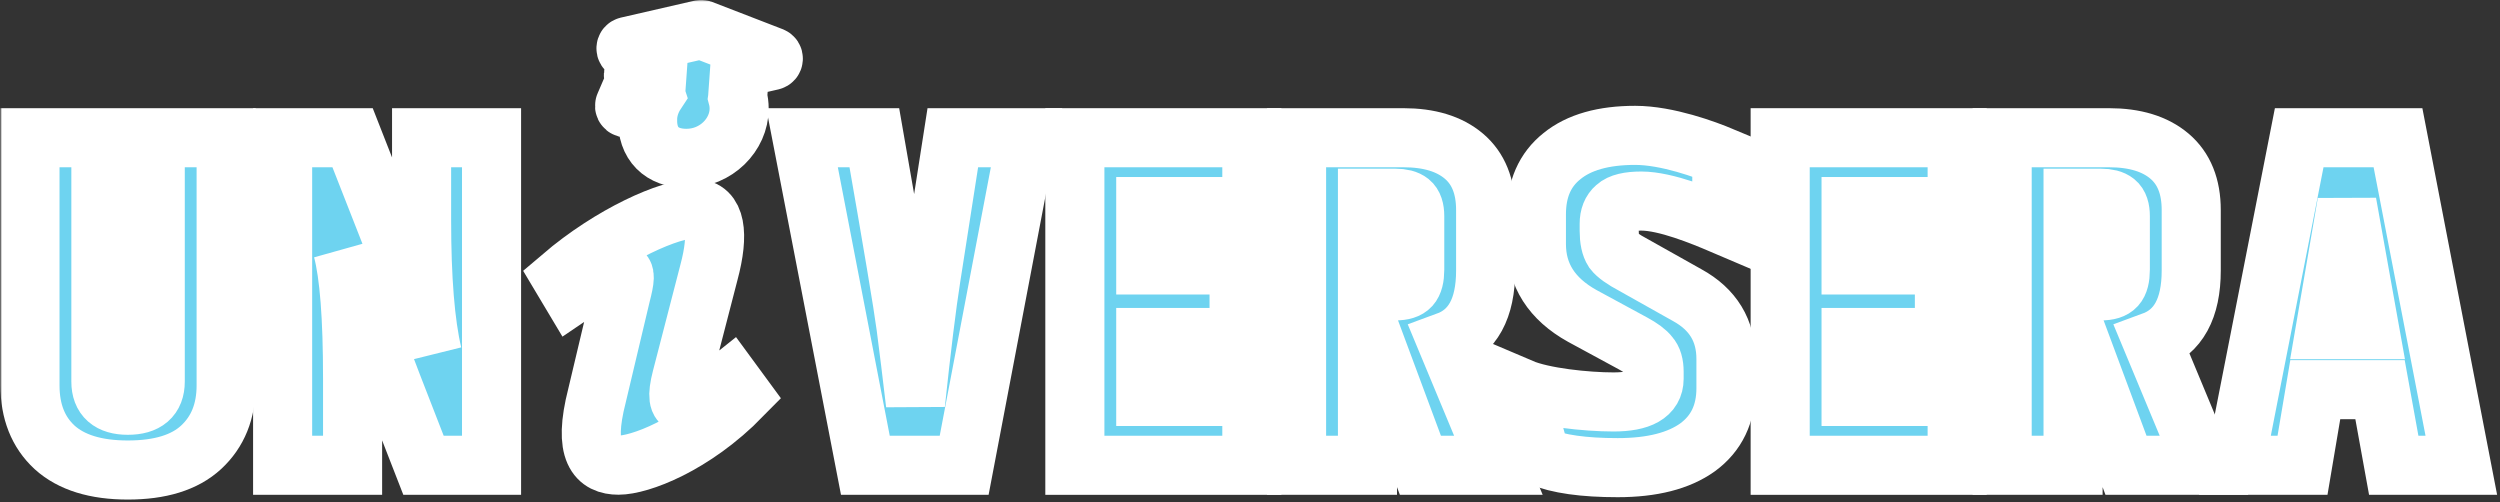 <svg width="677" height="136" viewBox="0 0 677 136" fill="none" xmlns="http://www.w3.org/2000/svg">
<rect x="0" y="0" width="677" height="136" fill="#333333" stroke="none"/>
<mask id="path-1-outside-1_6_41" maskUnits="userSpaceOnUse" x="0.12" y="0" width="677" height="136" fill="black">
<rect fill="white" x="0.12" width="677" height="136"/>
<path d="M42.04 37.296H61.24V104.368C61.24 111.365 58.979 116.955 54.456 121.136C50.019 125.232 43.405 127.28 34.616 127.28C25.912 127.28 19.299 125.232 14.776 121.136C10.339 117.04 8.12 111.451 8.12 104.368V37.296H27.32V103.344C27.32 107.611 29.752 109.744 34.616 109.744C39.565 109.744 42.04 107.611 42.04 103.344V37.296Z"/>
<path d="M114.167 37.296H133.111V126H114.679C102.05 93.744 94.754 74.288 92.791 67.632C94.583 74.373 95.479 85.979 95.479 102.448V126H76.535V37.296H95.479L107.127 66.992C112.076 79.707 115.404 89.349 117.111 95.92C115.148 87.643 114.167 75.525 114.167 59.568V37.296Z"/>
<path d="M258.022 37.296H277.99L261.094 126H234.342L217.19 37.296H236.774C241.723 65.541 244.582 82.608 245.35 88.496C246.118 94.384 246.971 101.339 247.91 109.36C249.531 94.085 250.939 82.651 252.134 75.056L258.022 37.296Z"/>
<path d="M370.31 94V126H351.11V37.296H380.038C387.035 37.296 392.497 38.96 396.422 42.288C400.347 45.616 402.31 50.48 402.31 56.88V73.264C402.31 83.504 398.811 89.904 391.814 92.464L405.766 126H384.646L372.742 94H370.31ZM370.31 53.68V78.768H377.862C379.825 78.768 381.19 78.341 381.958 77.488C382.726 76.635 383.11 75.141 383.11 73.008V58.544C383.11 56.667 382.683 55.387 381.83 54.704C380.977 54.021 379.654 53.68 377.862 53.68H370.31Z"/>
<path d="M416.06 58.032C416.06 51.205 418.364 45.957 422.972 42.288C427.58 38.533 434.193 36.656 442.812 36.656C451.516 36.656 462.001 40.552 466.268 42.344V60.776C461.063 58.557 451.132 54.448 444.476 54.448C441.063 54.448 438.759 55.003 437.564 56.112C436.369 57.136 435.772 58.629 435.772 60.592V62.512C435.772 64.901 436.156 66.693 436.924 67.888C437.777 68.997 439.569 70.277 442.3 71.728L456.892 79.92C463.889 83.76 467.388 89.52 467.388 97.2V105.136C467.388 112.048 464.828 117.381 459.708 121.136C454.588 124.805 447.377 126.64 438.076 126.64C428.86 126.64 421.905 125.659 417.212 123.696L412 105.136C417.803 107.611 429.585 108.848 436.924 108.848C444.263 108.848 447.932 106.757 447.932 102.576V100.656C447.932 98.693 447.505 97.243 446.652 96.304C445.884 95.28 444.391 94.171 442.172 92.976L428.476 85.552C420.199 80.944 416.06 74.459 416.06 66.096V58.032Z"/>
<path d="M561.385 94V126H542.185V37.296H571.113C578.11 37.296 583.572 38.96 587.497 42.288C591.422 45.616 593.385 50.48 593.385 56.88V73.264C593.385 83.504 589.886 89.904 582.889 92.464L596.841 126H575.721L563.817 94H561.385ZM561.385 53.68V78.768H568.937C570.9 78.768 572.265 78.341 573.033 77.488C573.801 76.635 574.185 75.141 574.185 73.008V58.544C574.185 56.667 573.758 55.387 572.905 54.704C572.052 54.021 570.729 53.68 568.937 53.68H561.385Z"/>
<path d="M648.223 126L644.511 105.52H626.975L623.519 126H605.215L622.623 37.296H649.375L666.527 126H648.223ZM629.663 89.264H641.695L635.551 54.96L629.663 89.264Z"/>
<path fill-rule="evenodd" clip-rule="evenodd" d="M161.672 107.116C157.731 122.481 161.859 125.97 167.494 125.97C173.118 125.97 187.674 120.727 201 107.1L197.804 102.745C192.361 107.106 186.822 109.203 185.134 109.203C183.818 109.203 183.259 107.459 184.569 102.403L191.978 73.77C194.79 63.3 193.852 56.489 188.223 56.489C181.459 56.489 165.699 63.343 152 75.038L154.812 79.746C159.142 76.776 166.45 73.77 168.138 73.77C169.448 73.77 169.262 75.519 168.138 79.874L161.672 107.116Z"/>
<path d="M208.995 16.412C209.255 16.34 209.395 16.175 209.413 15.916C209.432 15.657 209.317 15.473 209.07 15.365L190.101 8.032C190.056 8.018 189.998 8.008 189.929 8.003C189.86 7.998 189.802 7.999 189.755 8.007L169.934 12.561C169.674 12.633 169.534 12.798 169.516 13.057C169.497 13.316 169.612 13.499 169.859 13.607L174.435 15.366L173.193 18.151C172.353 18.364 171.824 18.868 171.604 19.662C171.397 20.412 171.559 21.084 172.092 21.676L169.168 28.472C169.104 28.618 169.111 28.766 169.189 28.916C169.256 29.064 169.374 29.161 169.541 29.207L172.754 30.096C172.921 30.142 173.072 30.119 173.205 30.027C173.35 29.938 173.432 29.815 173.452 29.656L174.435 22.324C175.196 22.089 175.68 21.597 175.888 20.846C176.108 20.052 175.92 19.362 175.326 18.776L175.36 18.675C175.713 17.647 175.972 16.893 176.5 16.16L178.159 16.798L177.608 24.498C177.58 24.711 177.591 24.922 177.643 25.132C176.132 27.416 175.376 29.993 175.376 32.232C175.19 38.866 179.131 42.879 185.89 42.879C193.959 42.879 200.158 36.421 200.158 29.44C200.158 28.357 200.025 27.301 199.757 26.302C199.767 26.23 199.772 26.159 199.773 26.086L200.323 18.404L208.995 16.412Z"/>
<path d="M482.072 37.296H530V55.936H501.272V71.752H526.544V91.392H501.272V107.36H530V126H482.072V37.296Z"/>
<path d="M291.072 37.296H339V55.936H310.272V71.752H335.544V91.392H310.272V107.36H339V126H291.072V37.296Z"/>
</mask>
<path d="M42.04 37.296H61.24V104.368C61.24 111.365 58.979 116.955 54.456 121.136C50.019 125.232 43.405 127.28 34.616 127.28C25.912 127.28 19.299 125.232 14.776 121.136C10.339 117.04 8.12 111.451 8.12 104.368V37.296H27.32V103.344C27.32 107.611 29.752 109.744 34.616 109.744C39.565 109.744 42.04 107.611 42.04 103.344V37.296Z" fill="#6ED3F0"/>
<path d="M114.167 37.296H133.111V126H114.679C102.05 93.744 94.754 74.288 92.791 67.632C94.583 74.373 95.479 85.979 95.479 102.448V126H76.535V37.296H95.479L107.127 66.992C112.076 79.707 115.404 89.349 117.111 95.92C115.148 87.643 114.167 75.525 114.167 59.568V37.296Z" fill="#6ED3F0"/>
<path d="M258.022 37.296H277.99L261.094 126H234.342L217.19 37.296H236.774C241.723 65.541 244.582 82.608 245.35 88.496C246.118 94.384 246.971 101.339 247.91 109.36C249.531 94.085 250.939 82.651 252.134 75.056L258.022 37.296Z" fill="#6ED3F0"/>
<path d="M370.31 94V126H351.11V37.296H380.038C387.035 37.296 392.497 38.96 396.422 42.288C400.347 45.616 402.31 50.48 402.31 56.88V73.264C402.31 83.504 398.811 89.904 391.814 92.464L405.766 126H384.646L372.742 94H370.31ZM370.31 53.68V78.768H377.862C379.825 78.768 381.19 78.341 381.958 77.488C382.726 76.635 383.11 75.141 383.11 73.008V58.544C383.11 56.667 382.683 55.387 381.83 54.704C380.977 54.021 379.654 53.68 377.862 53.68H370.31Z" fill="#6ED3F0"/>
<path d="M416.06 58.032C416.06 51.205 418.364 45.957 422.972 42.288C427.58 38.533 434.193 36.656 442.812 36.656C451.516 36.656 462.001 40.552 466.268 42.344V60.776C461.063 58.557 451.132 54.448 444.476 54.448C441.063 54.448 438.759 55.003 437.564 56.112C436.369 57.136 435.772 58.629 435.772 60.592V62.512C435.772 64.901 436.156 66.693 436.924 67.888C437.777 68.997 439.569 70.277 442.3 71.728L456.892 79.92C463.889 83.76 467.388 89.52 467.388 97.2V105.136C467.388 112.048 464.828 117.381 459.708 121.136C454.588 124.805 447.377 126.64 438.076 126.64C428.86 126.64 421.905 125.659 417.212 123.696L412 105.136C417.803 107.611 429.585 108.848 436.924 108.848C444.263 108.848 447.932 106.757 447.932 102.576V100.656C447.932 98.693 447.505 97.243 446.652 96.304C445.884 95.28 444.391 94.171 442.172 92.976L428.476 85.552C420.199 80.944 416.06 74.459 416.06 66.096V58.032Z" fill="#6ED3F0"/>
<path d="M561.385 94V126H542.185V37.296H571.113C578.11 37.296 583.572 38.96 587.497 42.288C591.422 45.616 593.385 50.48 593.385 56.88V73.264C593.385 83.504 589.886 89.904 582.889 92.464L596.841 126H575.721L563.817 94H561.385ZM561.385 53.68V78.768H568.937C570.9 78.768 572.265 78.341 573.033 77.488C573.801 76.635 574.185 75.141 574.185 73.008V58.544C574.185 56.667 573.758 55.387 572.905 54.704C572.052 54.021 570.729 53.68 568.937 53.68H561.385Z" fill="#6ED3F0"/>
<path d="M648.223 126L644.511 105.52H626.975L623.519 126H605.215L622.623 37.296H649.375L666.527 126H648.223ZM629.663 89.264H641.695L635.551 54.96L629.663 89.264Z" fill="#6ED3F0"/>
<path fill-rule="evenodd" clip-rule="evenodd" d="M161.672 107.116C157.731 122.481 161.859 125.97 167.494 125.97C173.118 125.97 187.674 120.727 201 107.1L197.804 102.745C192.361 107.106 186.822 109.203 185.134 109.203C183.818 109.203 183.259 107.459 184.569 102.403L191.978 73.77C194.79 63.3 193.852 56.489 188.223 56.489C181.459 56.489 165.699 63.343 152 75.038L154.812 79.746C159.142 76.776 166.45 73.77 168.138 73.77C169.448 73.77 169.262 75.519 168.138 79.874L161.672 107.116Z" fill="#6ED3EF"/>
<path d="M208.995 16.412C209.255 16.34 209.395 16.175 209.413 15.916C209.432 15.657 209.317 15.473 209.07 15.365L190.101 8.032C190.056 8.018 189.998 8.008 189.929 8.003C189.86 7.998 189.802 7.999 189.755 8.007L169.934 12.561C169.674 12.633 169.534 12.798 169.516 13.057C169.497 13.316 169.612 13.499 169.859 13.607L174.435 15.366L173.193 18.151C172.353 18.364 171.824 18.868 171.604 19.662C171.397 20.412 171.559 21.084 172.092 21.676L169.168 28.472C169.104 28.618 169.111 28.766 169.189 28.916C169.256 29.064 169.374 29.161 169.541 29.207L172.754 30.096C172.921 30.142 173.072 30.119 173.205 30.027C173.35 29.938 173.432 29.815 173.452 29.656L174.435 22.324C175.196 22.089 175.68 21.597 175.888 20.846C176.108 20.052 175.92 19.362 175.326 18.776L175.36 18.675C175.713 17.647 175.972 16.893 176.5 16.16L178.159 16.798L177.608 24.498C177.58 24.711 177.591 24.922 177.643 25.132C176.132 27.416 175.376 29.993 175.376 32.232C175.19 38.866 179.131 42.879 185.89 42.879C193.959 42.879 200.158 36.421 200.158 29.44C200.158 28.357 200.025 27.301 199.757 26.302C199.767 26.23 199.772 26.159 199.773 26.086L200.323 18.404L208.995 16.412Z" fill="#6ED3EF"/>
<path d="M482.072 37.296H530V55.936H501.272V71.752H526.544V91.392H501.272V107.36H530V126H482.072V37.296Z" fill="#6ED3F0"/>
<path d="M291.072 37.296H339V55.936H310.272V71.752H335.544V91.392H310.272V107.36H339V126H291.072V37.296Z" fill="#6ED3F0"/>
<path d="M42.04 37.296H61.24V104.368C61.24 111.365 58.979 116.955 54.456 121.136C50.019 125.232 43.405 127.28 34.616 127.28C25.912 127.28 19.299 125.232 14.776 121.136C10.339 117.04 8.12 111.451 8.12 104.368V37.296H27.32V103.344C27.32 107.611 29.752 109.744 34.616 109.744C39.565 109.744 42.04 107.611 42.04 103.344V37.296Z" stroke="white" stroke-width="16" mask="url(#path-1-outside-1_6_41)"/>
<path d="M114.167 37.296H133.111V126H114.679C102.05 93.744 94.754 74.288 92.791 67.632C94.583 74.373 95.479 85.979 95.479 102.448V126H76.535V37.296H95.479L107.127 66.992C112.076 79.707 115.404 89.349 117.111 95.92C115.148 87.643 114.167 75.525 114.167 59.568V37.296Z" stroke="white" stroke-width="16" mask="url(#path-1-outside-1_6_41)"/>
<path d="M258.022 37.296H277.99L261.094 126H234.342L217.19 37.296H236.774C241.723 65.541 244.582 82.608 245.35 88.496C246.118 94.384 246.971 101.339 247.91 109.36C249.531 94.085 250.939 82.651 252.134 75.056L258.022 37.296Z" stroke="white" stroke-width="16" mask="url(#path-1-outside-1_6_41)"/>
<path d="M370.31 94V126H351.11V37.296H380.038C387.035 37.296 392.497 38.96 396.422 42.288C400.347 45.616 402.31 50.48 402.31 56.88V73.264C402.31 83.504 398.811 89.904 391.814 92.464L405.766 126H384.646L372.742 94H370.31ZM370.31 53.68V78.768H377.862C379.825 78.768 381.19 78.341 381.958 77.488C382.726 76.635 383.11 75.141 383.11 73.008V58.544C383.11 56.667 382.683 55.387 381.83 54.704C380.977 54.021 379.654 53.68 377.862 53.68H370.31Z" stroke="white" stroke-width="16" mask="url(#path-1-outside-1_6_41)"/>
<path d="M416.06 58.032C416.06 51.205 418.364 45.957 422.972 42.288C427.58 38.533 434.193 36.656 442.812 36.656C451.516 36.656 462.001 40.552 466.268 42.344V60.776C461.063 58.557 451.132 54.448 444.476 54.448C441.063 54.448 438.759 55.003 437.564 56.112C436.369 57.136 435.772 58.629 435.772 60.592V62.512C435.772 64.901 436.156 66.693 436.924 67.888C437.777 68.997 439.569 70.277 442.3 71.728L456.892 79.92C463.889 83.76 467.388 89.52 467.388 97.2V105.136C467.388 112.048 464.828 117.381 459.708 121.136C454.588 124.805 447.377 126.64 438.076 126.64C428.86 126.64 421.905 125.659 417.212 123.696L412 105.136C417.803 107.611 429.585 108.848 436.924 108.848C444.263 108.848 447.932 106.757 447.932 102.576V100.656C447.932 98.693 447.505 97.243 446.652 96.304C445.884 95.28 444.391 94.171 442.172 92.976L428.476 85.552C420.199 80.944 416.06 74.459 416.06 66.096V58.032Z" stroke="white" stroke-width="16" mask="url(#path-1-outside-1_6_41)"/>
<path d="M561.385 94V126H542.185V37.296H571.113C578.11 37.296 583.572 38.96 587.497 42.288C591.422 45.616 593.385 50.48 593.385 56.88V73.264C593.385 83.504 589.886 89.904 582.889 92.464L596.841 126H575.721L563.817 94H561.385ZM561.385 53.68V78.768H568.937C570.9 78.768 572.265 78.341 573.033 77.488C573.801 76.635 574.185 75.141 574.185 73.008V58.544C574.185 56.667 573.758 55.387 572.905 54.704C572.052 54.021 570.729 53.68 568.937 53.68H561.385Z" stroke="white" stroke-width="16" mask="url(#path-1-outside-1_6_41)"/>
<path d="M648.223 126L644.511 105.52H626.975L623.519 126H605.215L622.623 37.296H649.375L666.527 126H648.223ZM629.663 89.264H641.695L635.551 54.96L629.663 89.264Z" stroke="white" stroke-width="16" mask="url(#path-1-outside-1_6_41)"/>
<path fill-rule="evenodd" clip-rule="evenodd" d="M161.672 107.116C157.731 122.481 161.859 125.97 167.494 125.97C173.118 125.97 187.674 120.727 201 107.1L197.804 102.745C192.361 107.106 186.822 109.203 185.134 109.203C183.818 109.203 183.259 107.459 184.569 102.403L191.978 73.77C194.79 63.3 193.852 56.489 188.223 56.489C181.459 56.489 165.699 63.343 152 75.038L154.812 79.746C159.142 76.776 166.45 73.77 168.138 73.77C169.448 73.77 169.262 75.519 168.138 79.874L161.672 107.116Z" stroke="white" stroke-width="16" mask="url(#path-1-outside-1_6_41)"/>
<path d="M208.995 16.412C209.255 16.34 209.395 16.175 209.413 15.916C209.432 15.657 209.317 15.473 209.07 15.365L190.101 8.032C190.056 8.018 189.998 8.008 189.929 8.003C189.86 7.998 189.802 7.999 189.755 8.007L169.934 12.561C169.674 12.633 169.534 12.798 169.516 13.057C169.497 13.316 169.612 13.499 169.859 13.607L174.435 15.366L173.193 18.151C172.353 18.364 171.824 18.868 171.604 19.662C171.397 20.412 171.559 21.084 172.092 21.676L169.168 28.472C169.104 28.618 169.111 28.766 169.189 28.916C169.256 29.064 169.374 29.161 169.541 29.207L172.754 30.096C172.921 30.142 173.072 30.119 173.205 30.027C173.35 29.938 173.432 29.815 173.452 29.656L174.435 22.324C175.196 22.089 175.68 21.597 175.888 20.846C176.108 20.052 175.92 19.362 175.326 18.776L175.36 18.675C175.713 17.647 175.972 16.893 176.5 16.16L178.159 16.798L177.608 24.498C177.58 24.711 177.591 24.922 177.643 25.132C176.132 27.416 175.376 29.993 175.376 32.232C175.19 38.866 179.131 42.879 185.89 42.879C193.959 42.879 200.158 36.421 200.158 29.44C200.158 28.357 200.025 27.301 199.757 26.302C199.767 26.23 199.772 26.159 199.773 26.086L200.323 18.404L208.995 16.412Z" stroke="white" stroke-width="16" mask="url(#path-1-outside-1_6_41)"/>
<path d="M482.072 37.296H530V55.936H501.272V71.752H526.544V91.392H501.272V107.36H530V126H482.072V37.296Z" stroke="white" stroke-width="16" mask="url(#path-1-outside-1_6_41)"/>
<path d="M291.072 37.296H339V55.936H310.272V71.752H335.544V91.392H310.272V107.36H339V126H291.072V37.296Z" stroke="white" stroke-width="16" mask="url(#path-1-outside-1_6_41)"/>
</svg>
